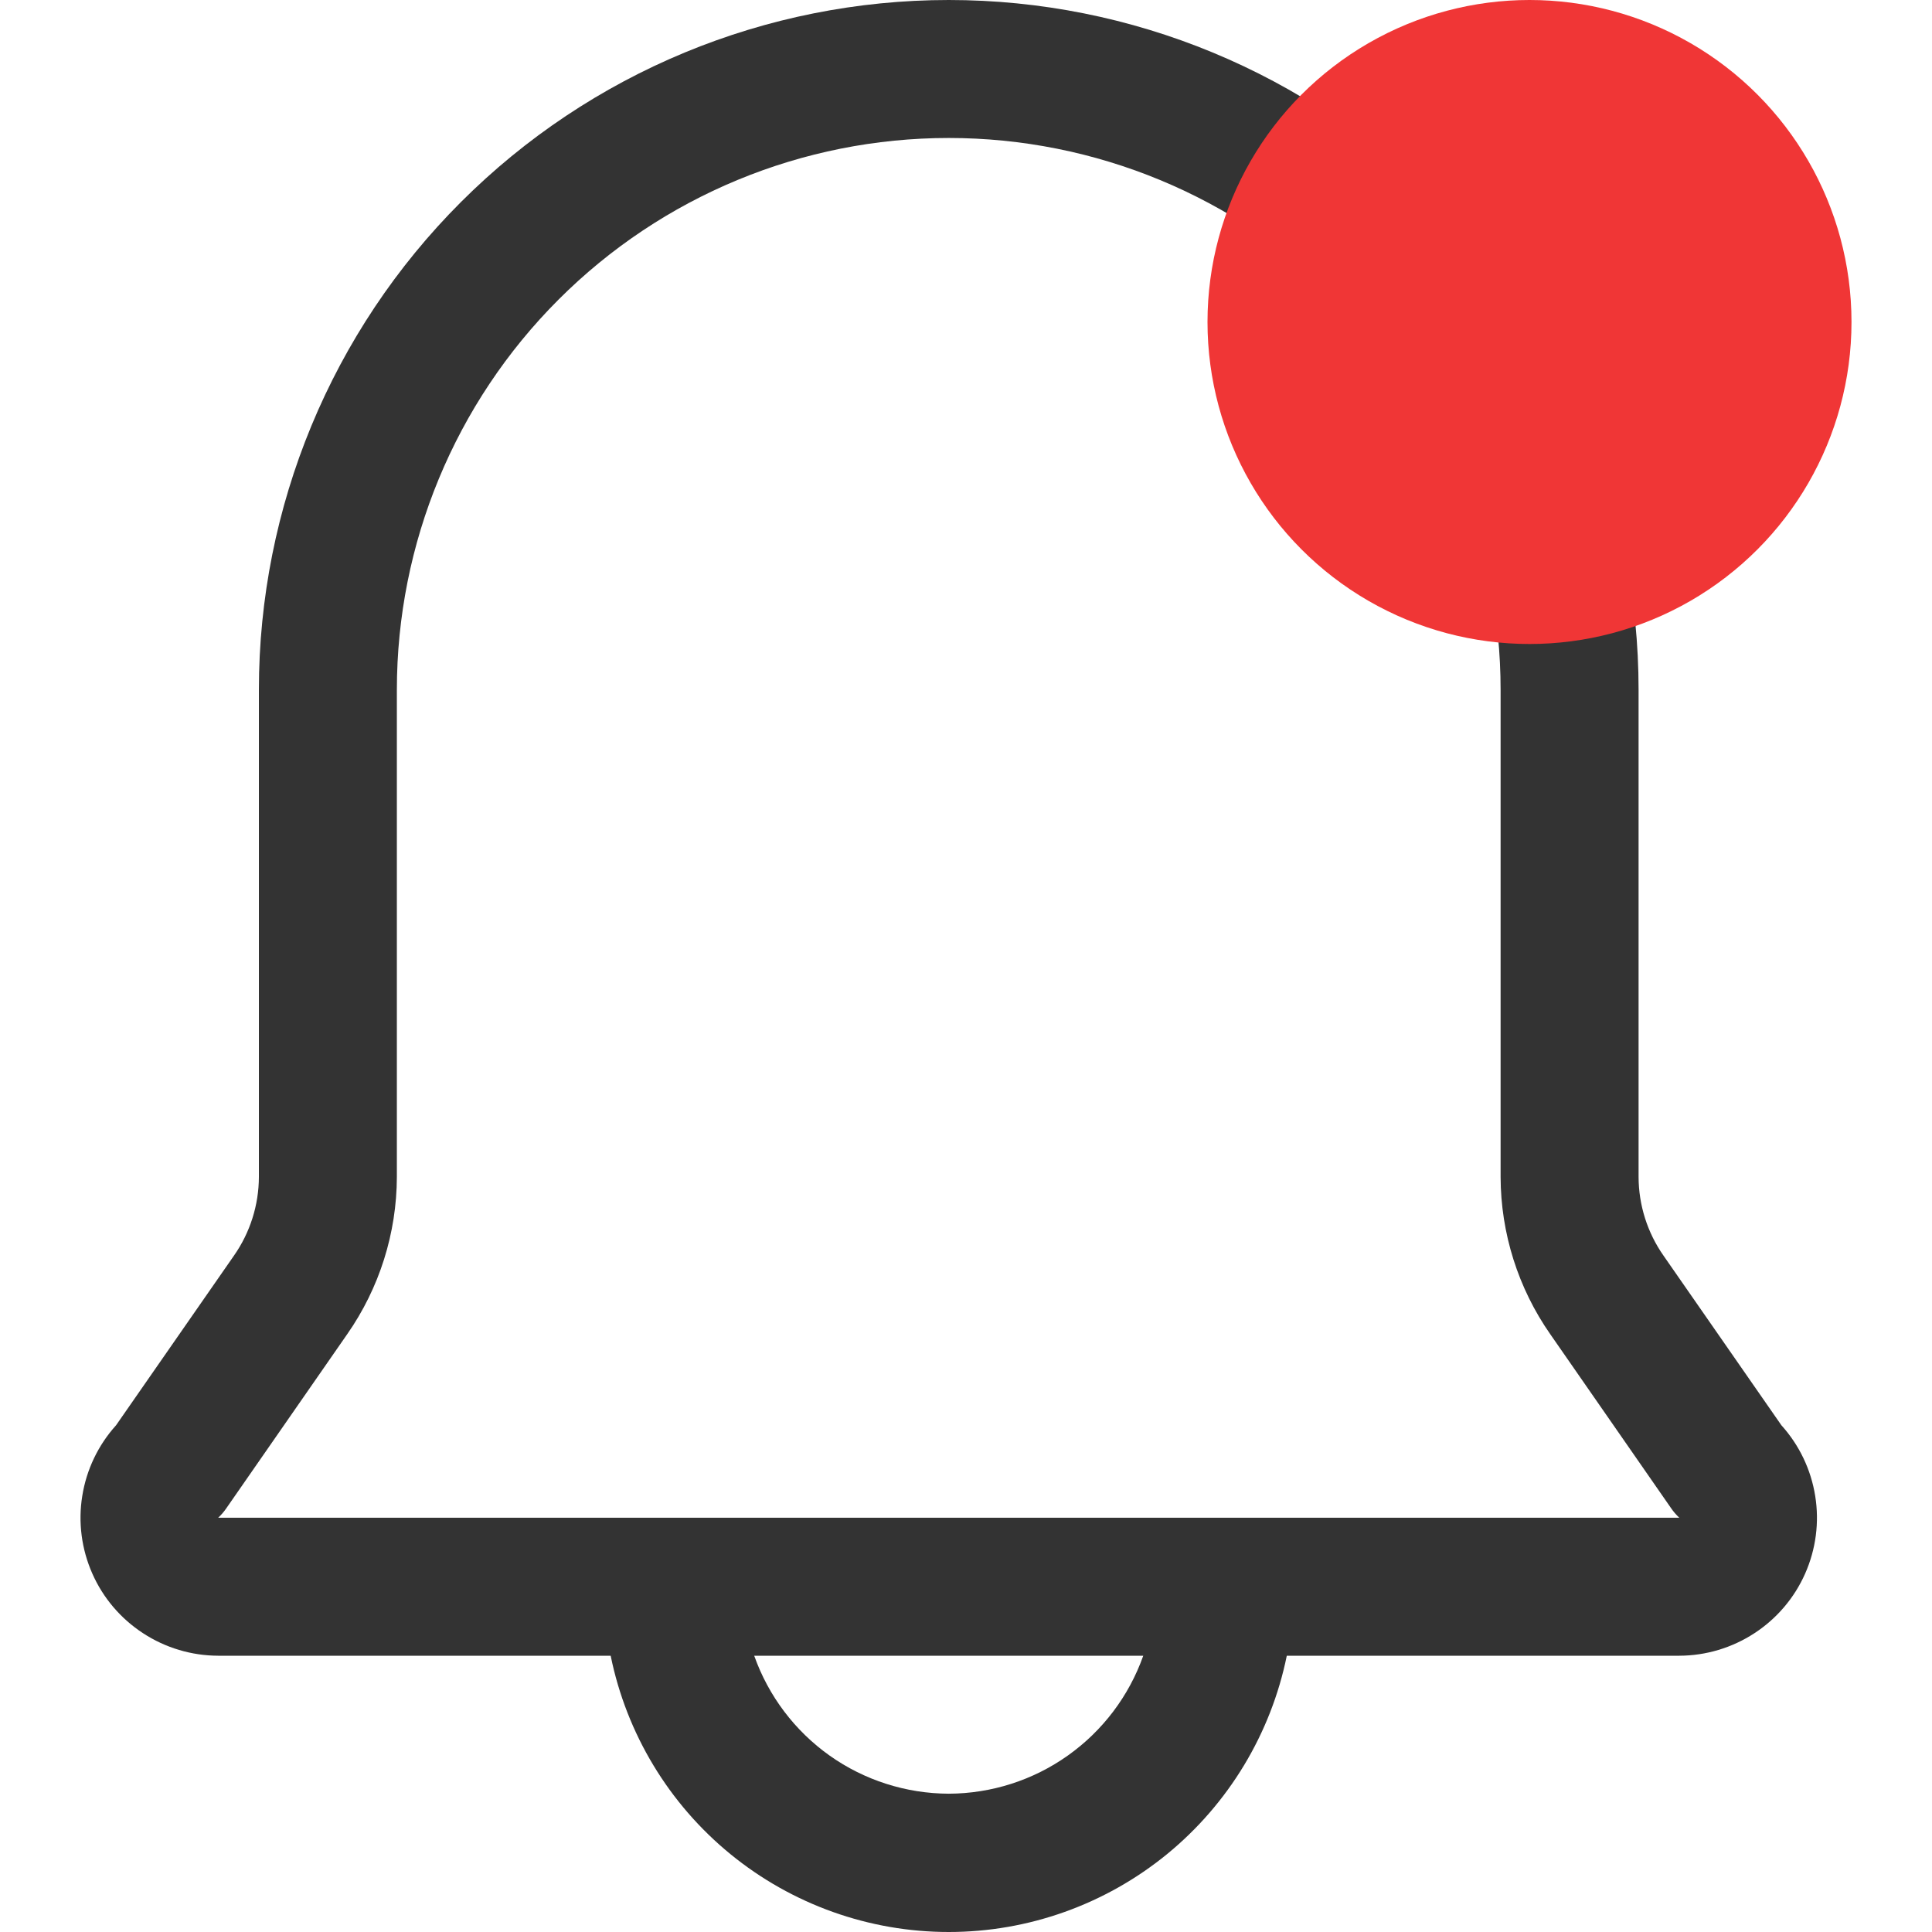 <svg width="24" height="24" viewBox="0 0 24 24" fill="none" xmlns="http://www.w3.org/2000/svg">
<g clip-path="url(#clip0_1094_8185)">
<path d="M22.129 17.705L20.664 15.597C20.464 15.311 20.356 14.97 20.355 14.62V8.57C20.355 6.297 19.453 4.117 17.845 2.51C16.238 0.903 14.058 0 11.786 0C9.513 0 7.333 0.903 5.726 2.51C4.118 4.117 3.216 6.297 3.216 8.57V14.62C3.215 14.97 3.107 15.311 2.907 15.597L1.442 17.705C1.22 17.951 1.074 18.256 1.022 18.583C0.969 18.91 1.013 19.245 1.147 19.548C1.281 19.851 1.5 20.108 1.778 20.289C2.055 20.47 2.379 20.567 2.71 20.568H7.586C7.783 21.536 8.308 22.407 9.074 23.033C9.839 23.658 10.797 24 11.786 24C12.774 24 13.732 23.658 14.497 23.033C15.262 22.407 15.788 21.536 15.985 20.568H20.861C21.192 20.567 21.516 20.47 21.793 20.289C22.071 20.108 22.29 19.851 22.424 19.548C22.558 19.245 22.602 18.91 22.549 18.583C22.497 18.256 22.351 17.951 22.129 17.705ZM11.786 22.282C11.255 22.28 10.738 22.115 10.305 21.808C9.873 21.501 9.546 21.068 9.369 20.568H14.202C14.025 21.068 13.698 21.501 13.265 21.808C12.833 22.115 12.316 22.28 11.786 22.282ZM2.71 18.854C2.749 18.818 2.783 18.778 2.813 18.734L4.313 16.574C4.713 16.001 4.928 15.319 4.93 14.62V8.57C4.93 6.752 5.652 5.008 6.938 3.722C8.223 2.436 9.967 1.714 11.786 1.714C13.604 1.714 15.348 2.436 16.633 3.722C17.919 5.008 18.641 6.752 18.641 8.57V14.62C18.643 15.319 18.858 16.001 19.258 16.574L20.758 18.734C20.788 18.778 20.822 18.818 20.861 18.854H2.71Z" fill="#333333"/>
<circle cx="19" cy="4" r="4" fill="#F03636"/>
</g>
<defs>
<clipPath id="clip0_1094_8185">
<rect width="24" height="24" fill="white"/>
</clipPath>
</defs>
</svg>
